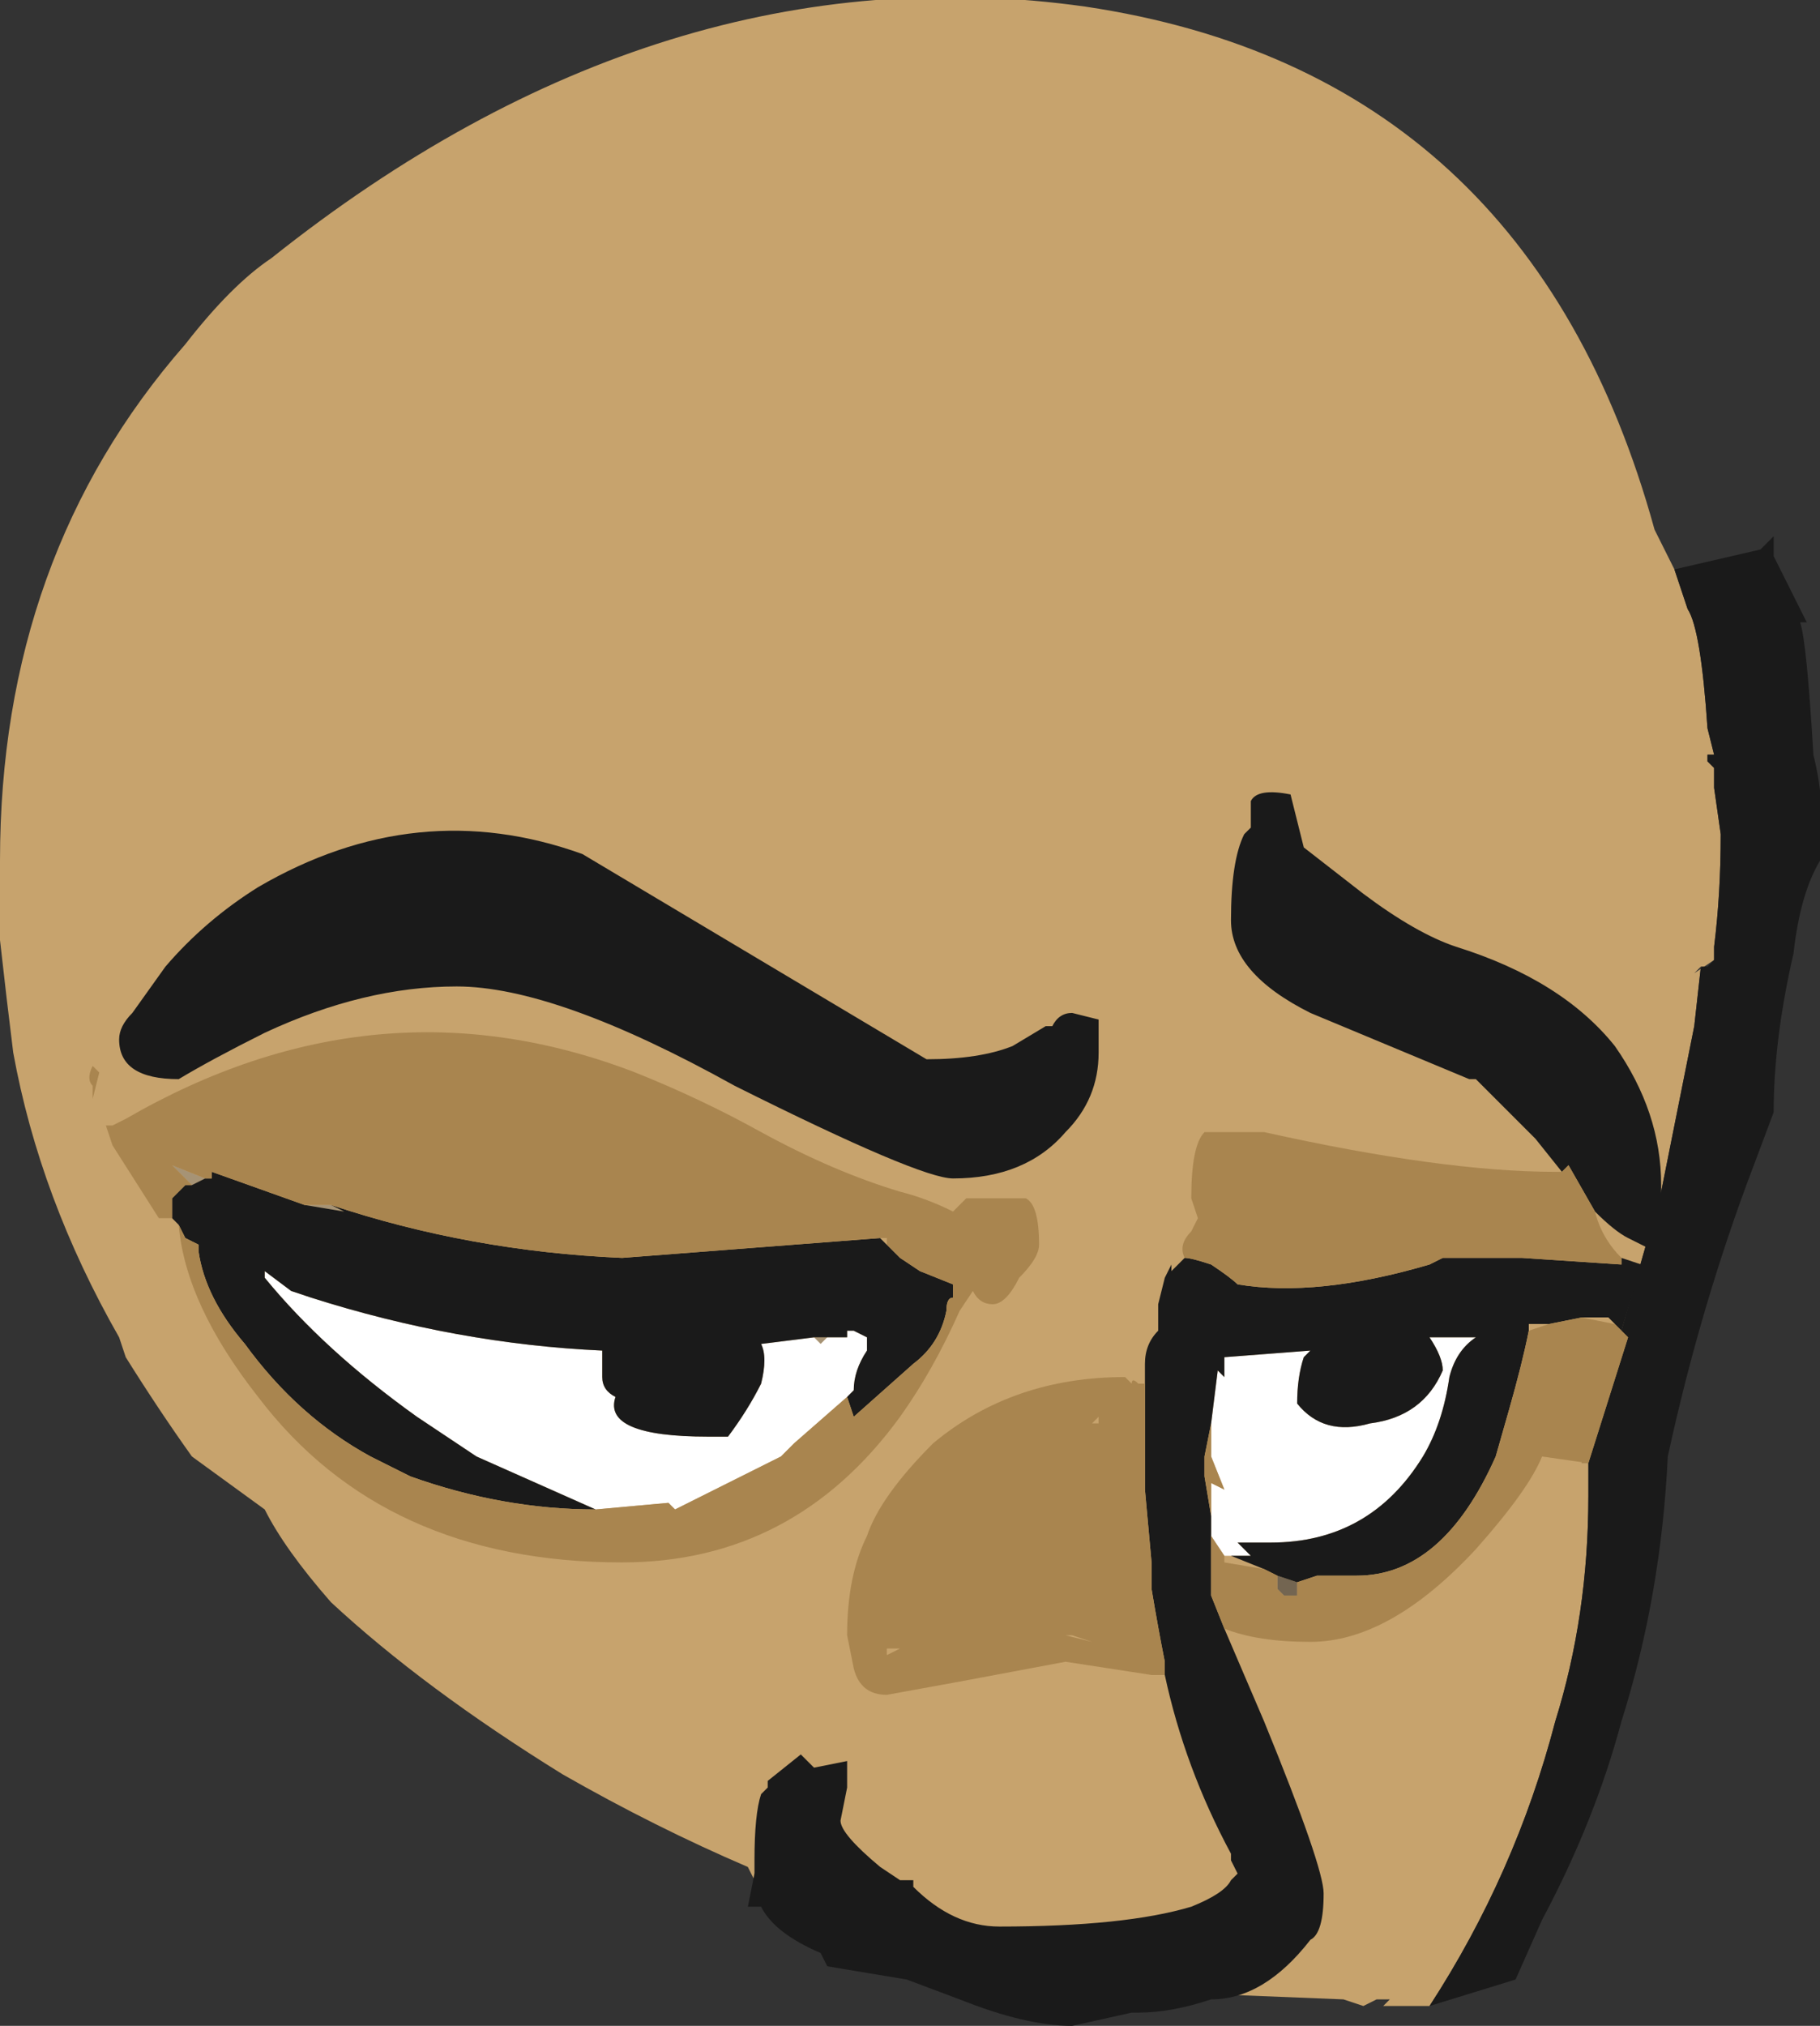 <?xml version="1.0" encoding="UTF-8" standalone="no"?>
<svg xmlns:ffdec="https://www.free-decompiler.com/flash" xmlns:xlink="http://www.w3.org/1999/xlink" ffdec:objectType="shape" height="15.3px" width="13.75px" xmlns="http://www.w3.org/2000/svg">
  <rect width="100%" height="100%" fill="#333333" stroke="none"/>
  <g transform="matrix(1.0, 0.0, 0.0, 1.0, 3.75, 8.85)">
    <path d="M7.05 6.3 L6.7 6.3 6.75 6.25 6.65 6.25 6.55 6.3 6.4 6.25 5.15 6.2 1.95 5.3 1.95 5.35 1.9 5.25 Q1.2 4.95 0.5 4.55 -0.55 3.9 -1.25 3.25 -1.6 2.85 -1.75 2.55 L-2.3 2.15 Q-2.55 1.8 -2.8 1.4 L-2.85 1.25 Q-3.45 0.2 -3.65 -0.9 -3.7 -1.3 -3.75 -1.75 L-3.75 -2.35 Q-3.75 -4.65 -2.35 -6.25 -2.0 -6.7 -1.7 -6.9 1.25 -9.25 4.45 -8.8 7.8 -8.3 8.75 -4.85 L8.9 -4.55 9.0 -4.25 Q9.1 -4.1 9.15 -3.35 L9.2 -3.15 9.15 -3.15 9.15 -3.1 9.2 -3.05 9.2 -2.9 9.25 -2.55 Q9.25 -2.1 9.2 -1.7 L9.2 -1.6 9.05 -1.5 9.1 -1.55 9.05 -1.1 8.8 0.15 8.5 1.2 8.2 2.2 8.25 2.2 8.25 2.45 Q8.25 3.35 8.0 4.15 7.7 5.3 7.05 6.3" fill="#c7a36d" fill-rule="evenodd" stroke="none"/>
    <path d="M8.9 -4.55 L9.55 -4.7 9.65 -4.8 9.65 -4.65 9.9 -4.15 9.85 -4.15 Q9.9 -4.0 9.95 -3.15 10.05 -2.75 10.0 -2.35 9.85 -2.1 9.8 -1.65 9.65 -1.0 9.65 -0.45 L9.5 -0.05 Q9.1 1.0 8.85 2.15 8.8 3.2 8.5 4.15 8.3 4.9 7.9 5.65 L7.7 6.1 7.05 6.3 Q7.7 5.3 8.0 4.15 8.25 3.35 8.25 2.45 L8.25 2.2 8.55 1.25 8.5 1.2 8.8 0.15 9.05 -1.1 9.1 -1.55 9.15 -1.55 9.2 -1.6 9.2 -1.7 Q9.25 -2.1 9.25 -2.55 L9.2 -2.9 9.2 -3.05 9.15 -3.1 9.15 -3.15 9.2 -3.15 9.15 -3.35 Q9.1 -4.1 9.0 -4.25 L8.9 -4.55" fill="#1a1a1a" fill-rule="evenodd" stroke="none"/>
    <path d="M8.5 1.2 L8.55 1.25 8.25 2.2 8.2 2.2 8.5 1.2" fill="#a9854f" fill-rule="evenodd" stroke="none"/>
    <path d="M-2.3 0.1 L-2.45 -0.05 -2.2 0.05 -2.3 0.1 M-1.45 0.25 L-1.25 0.25 -1.15 0.3 -1.45 0.25 M2.65 1.2 L2.7 1.2 2.65 1.2 M2.5 1.25 L2.45 1.3 2.4 1.25 2.5 1.25" fill="#a69375" fill-rule="evenodd" stroke="none"/>
    <path d="M-2.25 0.6 L-2.25 0.55 -2.25 0.6 M5.9 3.05 L6.05 3.1 6.05 3.2 5.95 3.2 5.9 3.15 5.9 3.05" fill="#736551" fill-rule="evenodd" stroke="none"/>
    <path d="M2.65 1.7 L2.25 2.05 2.15 2.15 1.35 2.55 1.3 2.5 0.75 2.55 -0.15 2.15 -0.6 1.85 Q-1.3 1.35 -1.75 0.8 L-1.75 0.75 -1.55 0.9 -1.4 0.95 Q-0.3 1.3 0.8 1.35 L0.8 1.55 Q0.8 1.65 0.9 1.7 0.8 2.0 1.6 2.0 L1.75 2.0 Q1.9 1.8 2.0 1.6 2.05 1.4 2.0 1.3 L2.4 1.25 2.45 1.3 2.5 1.25 2.65 1.25 2.65 1.2 2.7 1.2 2.8 1.25 2.8 1.35 Q2.7 1.5 2.7 1.65 L2.65 1.7 M5.4 1.9 L5.45 1.5 5.5 1.55 5.5 1.4 6.15 1.35 6.1 1.4 Q6.05 1.55 6.05 1.75 6.25 2.0 6.6 1.9 7.0 1.85 7.15 1.5 7.15 1.4 7.05 1.25 L7.4 1.25 Q7.25 1.35 7.2 1.55 7.15 1.9 7.0 2.15 6.6 2.8 5.85 2.8 L5.6 2.8 5.7 2.9 5.5 2.9 5.4 2.75 5.4 2.6 5.4 2.35 5.5 2.4 5.4 2.15 5.4 1.9" fill="#ffffff" fill-rule="evenodd" stroke="none"/>
    <path d="M-2.45 0.35 L-2.45 0.2 -2.35 0.1 -2.3 0.1 -2.2 0.05 -2.15 0.05 -2.15 0.0 -1.45 0.25 -1.15 0.3 -1.25 0.25 Q-0.2 0.6 0.95 0.65 L2.9 0.5 2.95 0.55 3.05 0.65 3.2 0.75 3.45 0.85 3.45 0.95 Q3.4 0.95 3.4 1.05 3.35 1.3 3.15 1.45 L2.7 1.85 2.65 1.7 2.7 1.65 Q2.7 1.5 2.8 1.35 L2.8 1.25 2.7 1.2 2.65 1.2 2.65 1.25 2.5 1.25 2.4 1.25 2.0 1.3 Q2.05 1.4 2.0 1.6 1.9 1.8 1.75 2.0 L1.6 2.0 Q0.8 2.0 0.9 1.7 0.8 1.65 0.8 1.55 L0.8 1.35 Q-0.3 1.3 -1.4 0.95 L-1.55 0.9 -1.75 0.75 -1.75 0.8 Q-1.3 1.35 -0.6 1.85 L-0.15 2.15 0.75 2.55 Q0.05 2.55 -0.65 2.3 L-0.95 2.15 Q-1.5 1.85 -1.9 1.3 -2.2 0.95 -2.25 0.6 L-2.25 0.55 -2.35 0.5 -2.4 0.4 -2.45 0.35 M-1.75 -1.05 Q-2.15 -0.85 -2.4 -0.7 -2.85 -0.7 -2.85 -1.0 -2.85 -1.1 -2.75 -1.2 L-2.5 -1.55 Q-2.2 -1.9 -1.8 -2.15 -0.6 -2.85 0.65 -2.4 L3.25 -0.85 Q3.65 -0.85 3.9 -0.95 L4.15 -1.1 4.2 -1.1 Q4.25 -1.2 4.35 -1.2 L4.55 -1.15 4.55 -0.9 Q4.55 -0.55 4.3 -0.3 4.0 0.05 3.45 0.05 3.2 0.05 1.8 -0.65 0.45 -1.4 -0.3 -1.4 -1.0 -1.4 -1.75 -1.05 M8.05 0.0 L7.85 -0.25 7.4 -0.7 7.35 -0.7 6.15 -1.2 Q5.55 -1.5 5.55 -1.9 5.55 -2.35 5.65 -2.55 L5.7 -2.6 Q5.7 -2.75 5.7 -2.8 5.75 -2.9 6.0 -2.85 6.05 -2.65 6.1 -2.45 L6.55 -2.1 Q6.95 -1.8 7.25 -1.7 8.05 -1.45 8.45 -0.95 8.8 -0.45 8.8 0.1 L8.8 0.25 8.95 0.5 8.9 0.55 Q8.85 0.6 8.75 0.6 L8.55 0.5 Q8.45 0.45 8.3 0.3 L8.1 -0.05 8.05 0.0 M8.5 0.65 L8.65 0.7 8.5 1.2 8.45 1.15 8.4 1.1 8.2 1.1 7.95 1.15 7.8 1.15 7.8 1.2 Q7.75 1.45 7.65 1.8 L7.55 2.15 Q7.15 3.05 6.5 3.05 L6.2 3.05 6.05 3.1 5.9 3.05 5.8 3.0 5.55 2.9 5.7 2.9 5.6 2.8 5.85 2.8 Q6.6 2.8 7.0 2.15 7.15 1.9 7.2 1.55 7.25 1.35 7.4 1.25 L7.05 1.25 Q7.15 1.4 7.15 1.5 7.0 1.85 6.6 1.9 6.25 2.0 6.05 1.75 6.05 1.55 6.1 1.4 L6.15 1.35 5.5 1.4 5.5 1.55 5.45 1.5 5.4 1.9 5.35 2.15 5.35 2.3 5.4 2.6 5.4 2.75 5.4 3.2 5.5 3.45 5.8 4.15 Q6.25 5.25 6.25 5.45 6.25 5.75 6.15 5.8 5.8 6.25 5.4 6.25 5.1 6.35 4.85 6.35 L4.8 6.35 4.35 6.45 Q4.0 6.45 3.5 6.25 L3.1 6.1 2.5 6.0 2.45 5.9 Q2.1 5.75 2.0 5.55 L1.9 5.55 1.95 5.3 1.95 5.2 Q1.95 4.85 2.0 4.7 L2.05 4.65 2.05 4.6 2.3 4.4 2.4 4.5 2.65 4.45 2.65 4.65 2.6 4.9 Q2.6 5.0 2.9 5.25 L3.05 5.35 3.15 5.35 3.15 5.4 Q3.45 5.7 3.8 5.7 4.75 5.7 5.25 5.55 5.5 5.45 5.55 5.35 L5.6 5.3 5.55 5.2 5.55 5.15 Q5.2 4.5 5.05 3.8 L5.05 3.7 Q5.0 3.45 4.95 3.15 L4.95 2.95 4.9 2.4 4.9 1.6 4.9 1.45 Q4.9 1.3 5.0 1.2 L5.0 1.0 5.05 0.8 5.1 0.7 5.1 0.75 5.2 0.65 Q5.25 0.65 5.4 0.7 5.55 0.8 5.6 0.85 6.2 0.95 7.05 0.7 L7.15 0.65 7.75 0.65 8.5 0.7 8.5 0.65 M8.7 -0.2 L8.7 -0.2" fill="#1a1a1a" fill-rule="evenodd" stroke="none"/>
    <path d="M2.9 0.5 L2.95 0.5 2.95 0.55 2.9 0.5 M8.7 -0.2 L8.7 -0.2 M7.8 1.2 L7.8 1.15 7.95 1.15 7.8 1.2 M8.2 1.1 L8.4 1.1 8.45 1.15 8.2 1.1" fill="#c7a36d" fill-rule="evenodd" stroke="none"/>
    <path d="M-2.45 0.35 L-2.55 0.35 -2.9 -0.2 -2.95 -0.35 -2.9 -0.35 -2.8 -0.4 Q-0.9 -1.5 1.05 -0.75 1.55 -0.55 2.0 -0.3 2.55 0.0 3.05 0.15 3.25 0.2 3.45 0.3 L3.55 0.2 4.0 0.2 Q4.1 0.25 4.1 0.55 4.1 0.65 3.95 0.8 3.85 1.0 3.75 1.0 3.65 1.0 3.6 0.9 L3.5 1.05 Q3.3 1.5 3.05 1.85 2.25 2.95 0.95 2.95 -0.85 2.95 -1.8 1.7 -2.35 1.0 -2.4 0.4 L-2.35 0.5 -2.25 0.55 -2.25 0.6 Q-2.2 0.95 -1.9 1.3 -1.5 1.85 -0.95 2.15 L-0.65 2.3 Q0.05 2.55 0.75 2.55 L1.3 2.5 1.35 2.55 2.15 2.15 2.25 2.05 2.65 1.7 2.7 1.85 3.15 1.45 Q3.35 1.3 3.4 1.05 3.4 0.95 3.45 0.95 L3.45 0.85 3.2 0.75 3.05 0.65 2.95 0.55 2.95 0.5 2.9 0.5 0.95 0.65 Q-0.2 0.6 -1.25 0.25 L-1.45 0.25 -2.15 0.0 -2.15 0.05 -2.2 0.05 -2.45 -0.05 -2.3 0.1 -2.35 0.1 -2.45 0.2 -2.45 0.35 M-3.0 -0.75 L-3.05 -0.55 -3.05 -0.65 Q-3.1 -0.7 -3.05 -0.8 L-3.0 -0.75 M8.3 0.3 Q8.35 0.5 8.5 0.65 L8.5 0.7 7.75 0.65 7.15 0.65 7.05 0.7 Q6.2 0.95 5.6 0.85 5.55 0.8 5.4 0.7 5.25 0.65 5.2 0.65 5.15 0.55 5.25 0.45 L5.3 0.35 5.25 0.2 Q5.25 -0.2 5.35 -0.3 L5.8 -0.3 Q7.15 0.0 8.0 0.0 L8.05 0.0 8.1 -0.05 8.3 0.3 M8.5 1.2 L8.55 1.25 8.25 2.2 7.9 2.15 Q7.8 2.4 7.4 2.85 6.75 3.55 6.15 3.55 5.75 3.55 5.5 3.45 L5.4 3.2 5.4 2.75 5.5 2.9 5.5 2.95 5.8 3.0 5.9 3.05 5.9 3.15 5.95 3.2 6.05 3.2 6.05 3.1 6.2 3.05 6.5 3.05 Q7.15 3.05 7.55 2.15 L7.65 1.8 Q7.75 1.45 7.8 1.2 L7.95 1.15 8.2 1.1 8.45 1.15 8.5 1.2 M5.05 3.8 L4.95 3.8 4.3 3.7 3.5 3.85 2.95 3.95 Q2.75 3.95 2.7 3.75 L2.65 3.5 Q2.65 3.05 2.8 2.75 2.9 2.45 3.3 2.05 3.9 1.55 4.75 1.55 L4.8 1.6 Q4.8 1.55 4.85 1.6 L4.9 1.6 4.9 2.4 4.95 2.95 4.95 3.15 Q5.0 3.45 5.05 3.7 L5.05 3.8 M5.4 1.9 L5.4 2.15 5.5 2.4 5.4 2.35 5.4 2.6 5.35 2.3 5.35 2.15 5.4 1.9 M3.35 2.75 L3.35 2.75 M4.3 3.5 L4.5 3.55 4.35 3.5 4.3 3.5 M4.55 1.9 L4.55 1.85 4.5 1.9 4.55 1.9 M2.95 3.6 L2.95 3.65 3.05 3.6 2.95 3.6" fill="#a9854f" fill-rule="evenodd" stroke="none"/>
  </g>
</svg>
